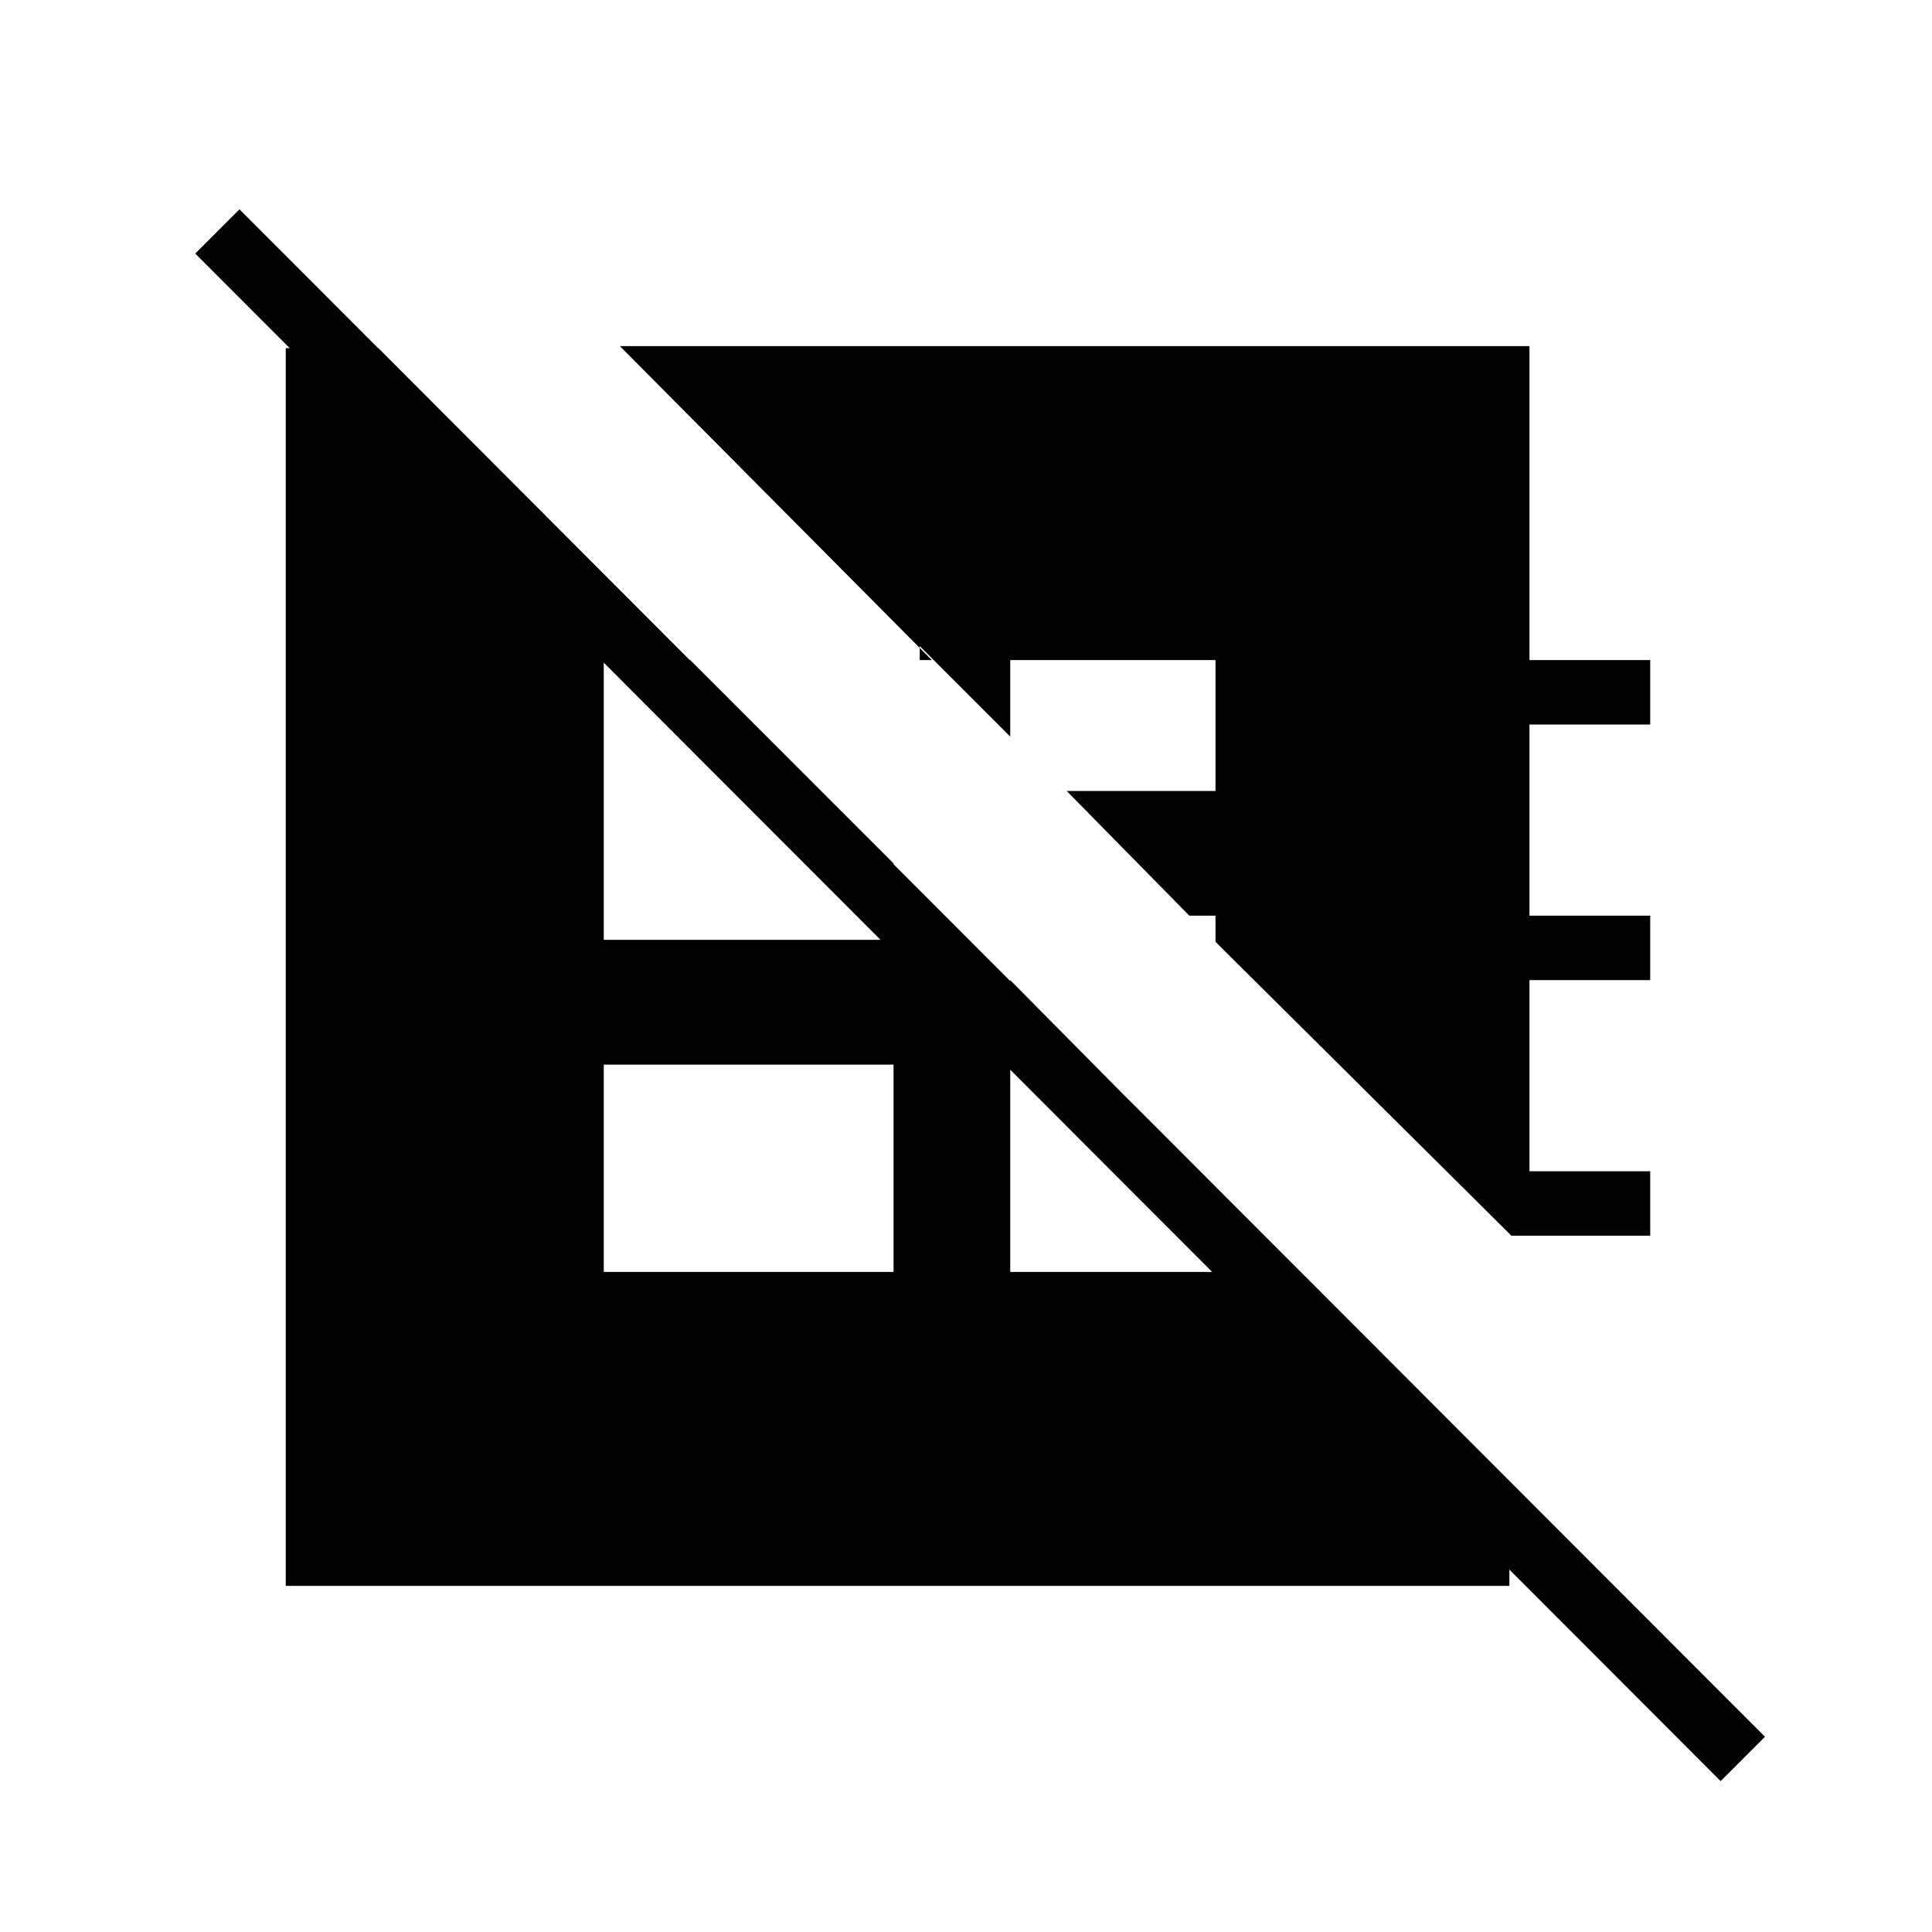 <svg xmlns="http://www.w3.org/2000/svg" height="20" width="20"><path d="M15.646 12.792 12.583 9.75v-.271h-.271l-1.27-1.291h1.541V6.833h-2.125v.792l-.937-.937v.145h.125l-3.229-3.25h9.416v3.25h1.25V7.5h-1.25v1.979h1.25v.667h-1.25v1.979h1.25v.667Zm-9.396.375h3v-2.146h-3ZM3.917 3.604l11.708 11.729v1.084H2.958V3.604Zm6.541 6.542v3.021h2.125v-.875ZM7.146 6.833H6.25v2.896h3v-.791Zm10.666 11.605L2.021 2.625l.458-.458 15.792 15.812Z"/></svg>